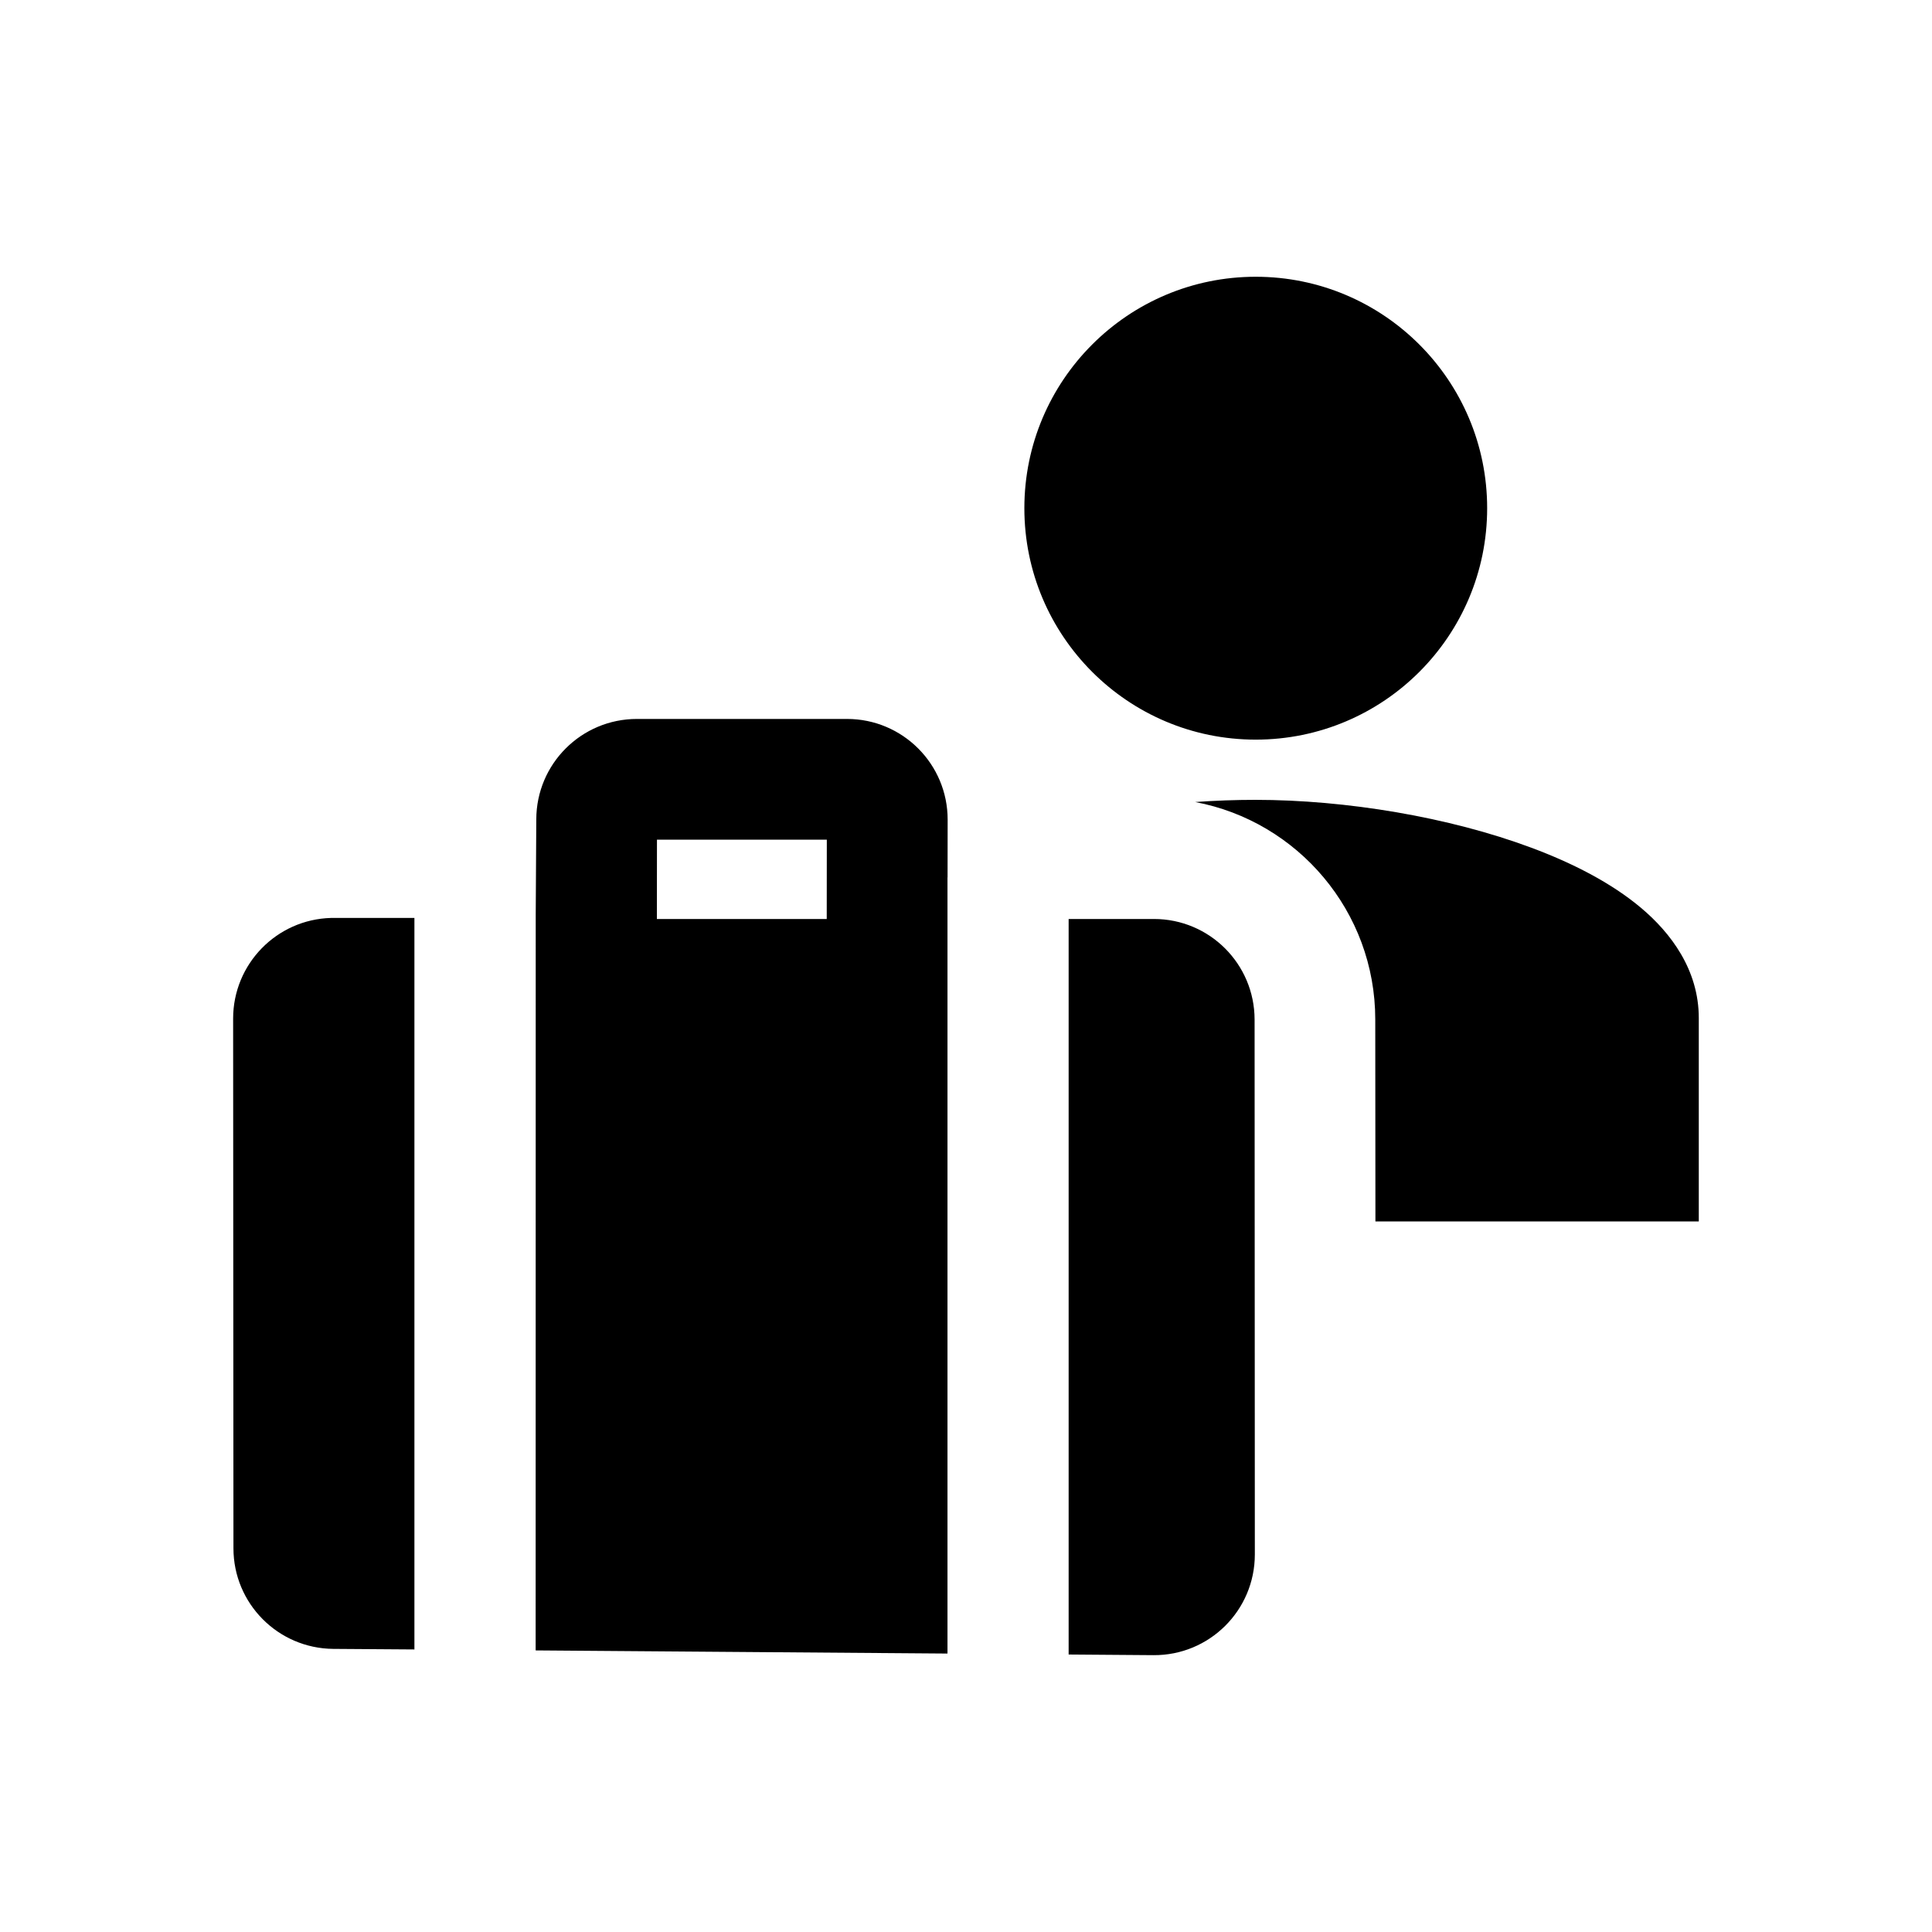 <svg width="24" height="24" viewBox="0 0 24 24" fill="none" xmlns="http://www.w3.org/2000/svg">
<path d="M18.474 6.313C18.474 7.901 17.187 9.188 15.599 9.188C14.012 9.188 12.725 7.901 12.725 6.313C12.725 4.726 14.012 3.438 15.599 3.438C17.187 3.438 18.474 4.726 18.474 6.313ZM21.103 15.173H17.086L17.084 12.664C17.084 11.321 16.12 10.203 14.847 9.963C15.098 9.945 15.348 9.936 15.594 9.936C16.722 9.936 18.002 10.15 19.021 10.53C19.529 10.719 20.014 10.965 20.387 11.279C20.755 11.589 21.103 12.047 21.103 12.647V15.173ZM15.588 19.31C15.588 20.005 15.023 20.566 14.328 20.561L13.275 20.553V11.416L14.335 11.416C15.025 11.416 15.584 11.975 15.585 12.665L15.588 19.31ZM11.77 10.899V20.541L6.654 20.502L6.655 11.354L6.662 10.179C6.663 9.489 7.222 8.931 7.912 8.931H10.522C11.213 8.931 11.773 9.492 11.772 10.183L11.771 10.899H11.77ZM5.148 11.403V20.49L4.14 20.483C3.454 20.477 2.9 19.92 2.9 19.233L2.896 12.653C2.896 11.976 3.436 11.421 4.113 11.403H5.148ZM10.27 11.416L10.271 10.431L8.161 10.431L8.16 11.416L10.27 11.416Z" fill="black"/>
</svg>
